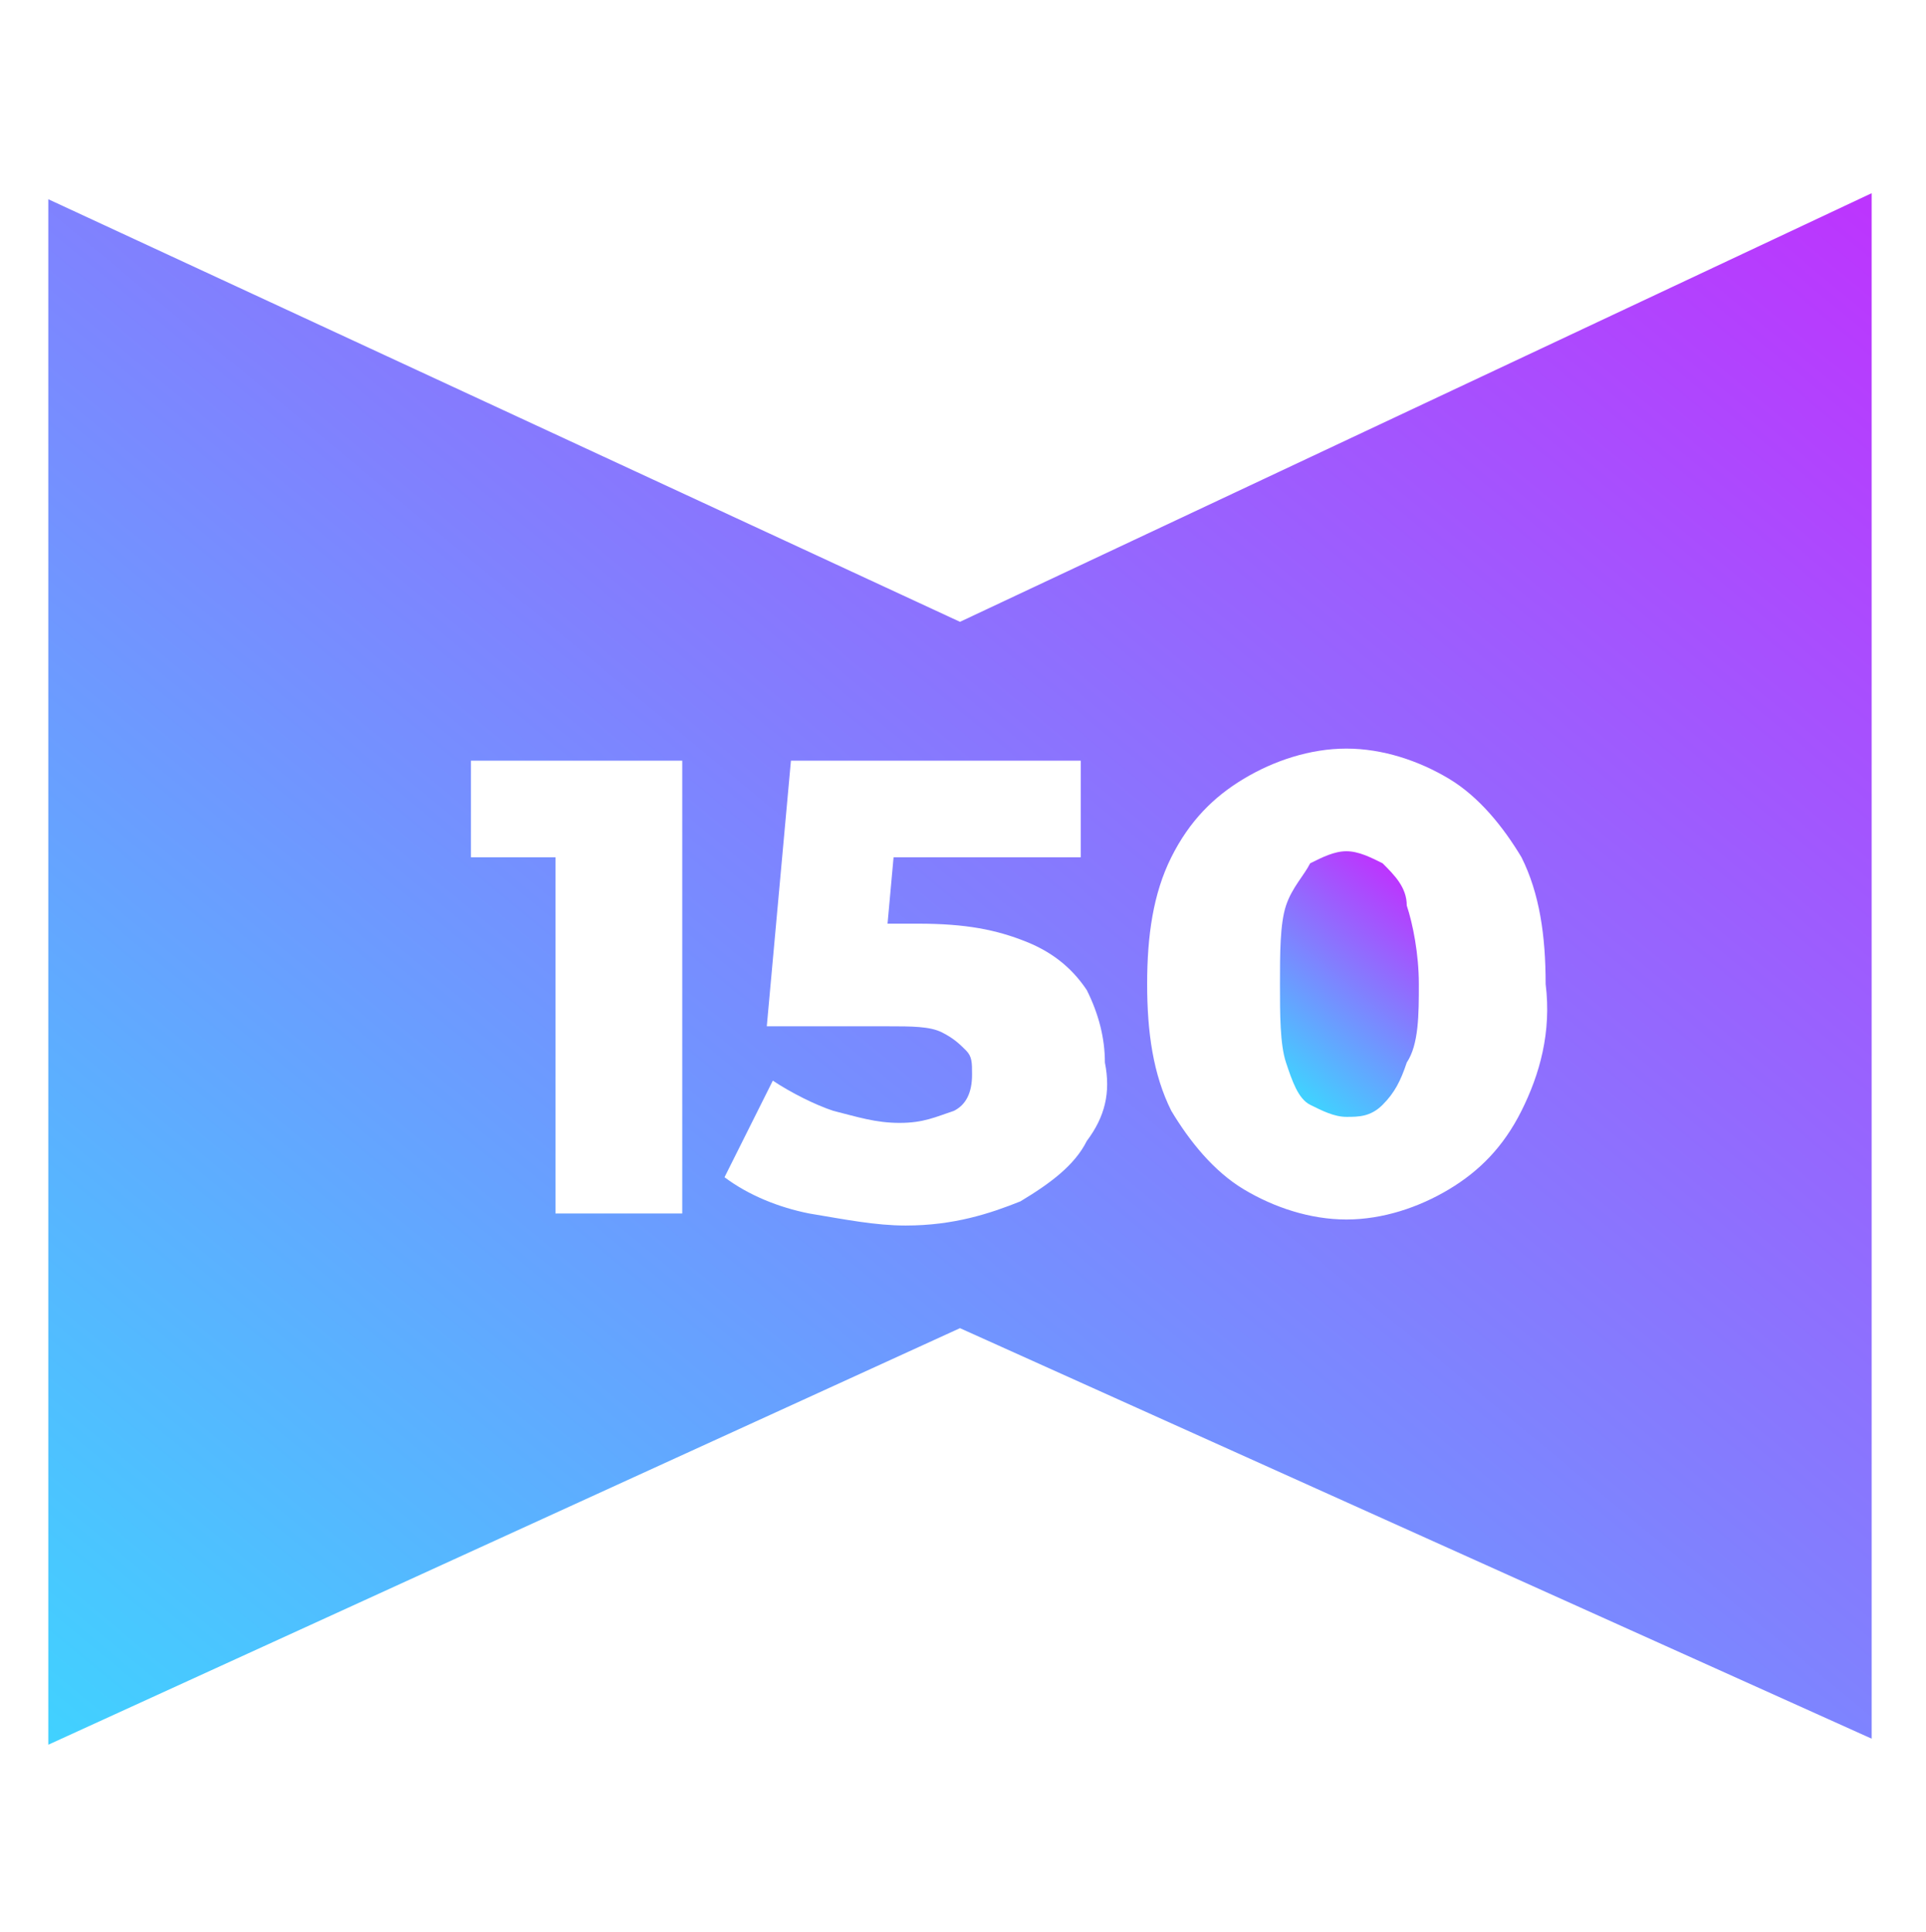 <?xml version="1.0" encoding="utf-8"?>
<!-- Generator: Adobe Illustrator 24.2.3, SVG Export Plug-In . SVG Version: 6.00 Build 0)  -->
<svg version="1.1" id="Camada_1" xmlns="http://www.w3.org/2000/svg" xmlns:xlink="http://www.w3.org/1999/xlink" x="0px" y="0px"
	 viewBox="0 0 31.9 32" style="enable-background:new 0 0 31.9 32;" xml:space="preserve">
<style type="text/css">
	.st0{fill:url(#SVGID_1_);}
	.st1{fill:url(#SVGID_2_);}
</style>
<linearGradient id="SVGID_1_" gradientUnits="userSpaceOnUse" x1="21.111" y1="17.765" x2="23.535" y2="14.83">
	<stop  offset="0" style="stop-color:#41D1FF"/>
	<stop  offset="1" style="stop-color:#BD34FE"/>
</linearGradient>
<path class="st0" d="M23.3,15c0.1,0.3,0.2,0.8,0.2,1.3c0,0.5,0,1-0.2,1.3c-0.1,0.3-0.2,0.5-0.4,0.7c-0.2,0.2-0.4,0.2-0.6,0.2
	s-0.4-0.1-0.6-0.2c-0.2-0.1-0.3-0.4-0.4-0.7c-0.1-0.3-0.1-0.8-0.1-1.3c0-0.5,0-1,0.1-1.3c0.1-0.3,0.3-0.5,0.4-0.7
	c0.2-0.1,0.4-0.2,0.6-0.2s0.4,0.1,0.6,0.2C23.1,14.5,23.3,14.7,23.3,15z"/>
<linearGradient id="SVGID_2_" gradientUnits="userSpaceOnUse" x1="3.534" y1="31.014" x2="28.346" y2="0.985">
	<stop  offset="0" style="stop-color:#41D1FF"/>
	<stop  offset="1" style="stop-color:#BD34FE"/>
</linearGradient>
<path class="st1" d="M15.9,10.3l-15.1-7v25.6l15.1-6.9L31,28.8V3.2L15.9,10.3z M11.3,20.1H9.2v-5.9H7.8v-1.6h3.5V20.1z M18,18.9
	c-0.2,0.4-0.6,0.7-1.1,1c-0.5,0.2-1.1,0.4-1.9,0.4c-0.5,0-1-0.1-1.6-0.2c-0.5-0.1-1-0.3-1.4-0.6l0.8-1.6c0.3,0.2,0.7,0.4,1,0.5
	c0.4,0.1,0.7,0.2,1.1,0.2c0.4,0,0.6-0.1,0.9-0.2c0.2-0.1,0.3-0.3,0.3-0.6c0-0.2,0-0.3-0.1-0.4c-0.1-0.1-0.2-0.2-0.4-0.3
	c-0.2-0.1-0.5-0.1-0.9-0.1h-2l0.4-4.4h4.8v1.6h-3.1l-0.1,1.1h0.5c0.8,0,1.3,0.1,1.8,0.3c0.5,0.2,0.8,0.5,1,0.8
	c0.2,0.4,0.3,0.8,0.3,1.2C18.4,18.1,18.3,18.5,18,18.9z M25.2,18.4c-0.3,0.6-0.7,1-1.2,1.3c-0.5,0.3-1.1,0.5-1.7,0.5
	s-1.2-0.2-1.7-0.5s-0.9-0.8-1.2-1.3c-0.3-0.6-0.4-1.3-0.4-2.1c0-0.8,0.1-1.5,0.4-2.1c0.3-0.6,0.7-1,1.2-1.3s1.1-0.5,1.7-0.5
	s1.2,0.2,1.7,0.5c0.5,0.3,0.9,0.8,1.2,1.3c0.3,0.6,0.4,1.3,0.4,2.1C25.7,17.1,25.5,17.8,25.2,18.4z"/>
</svg>
